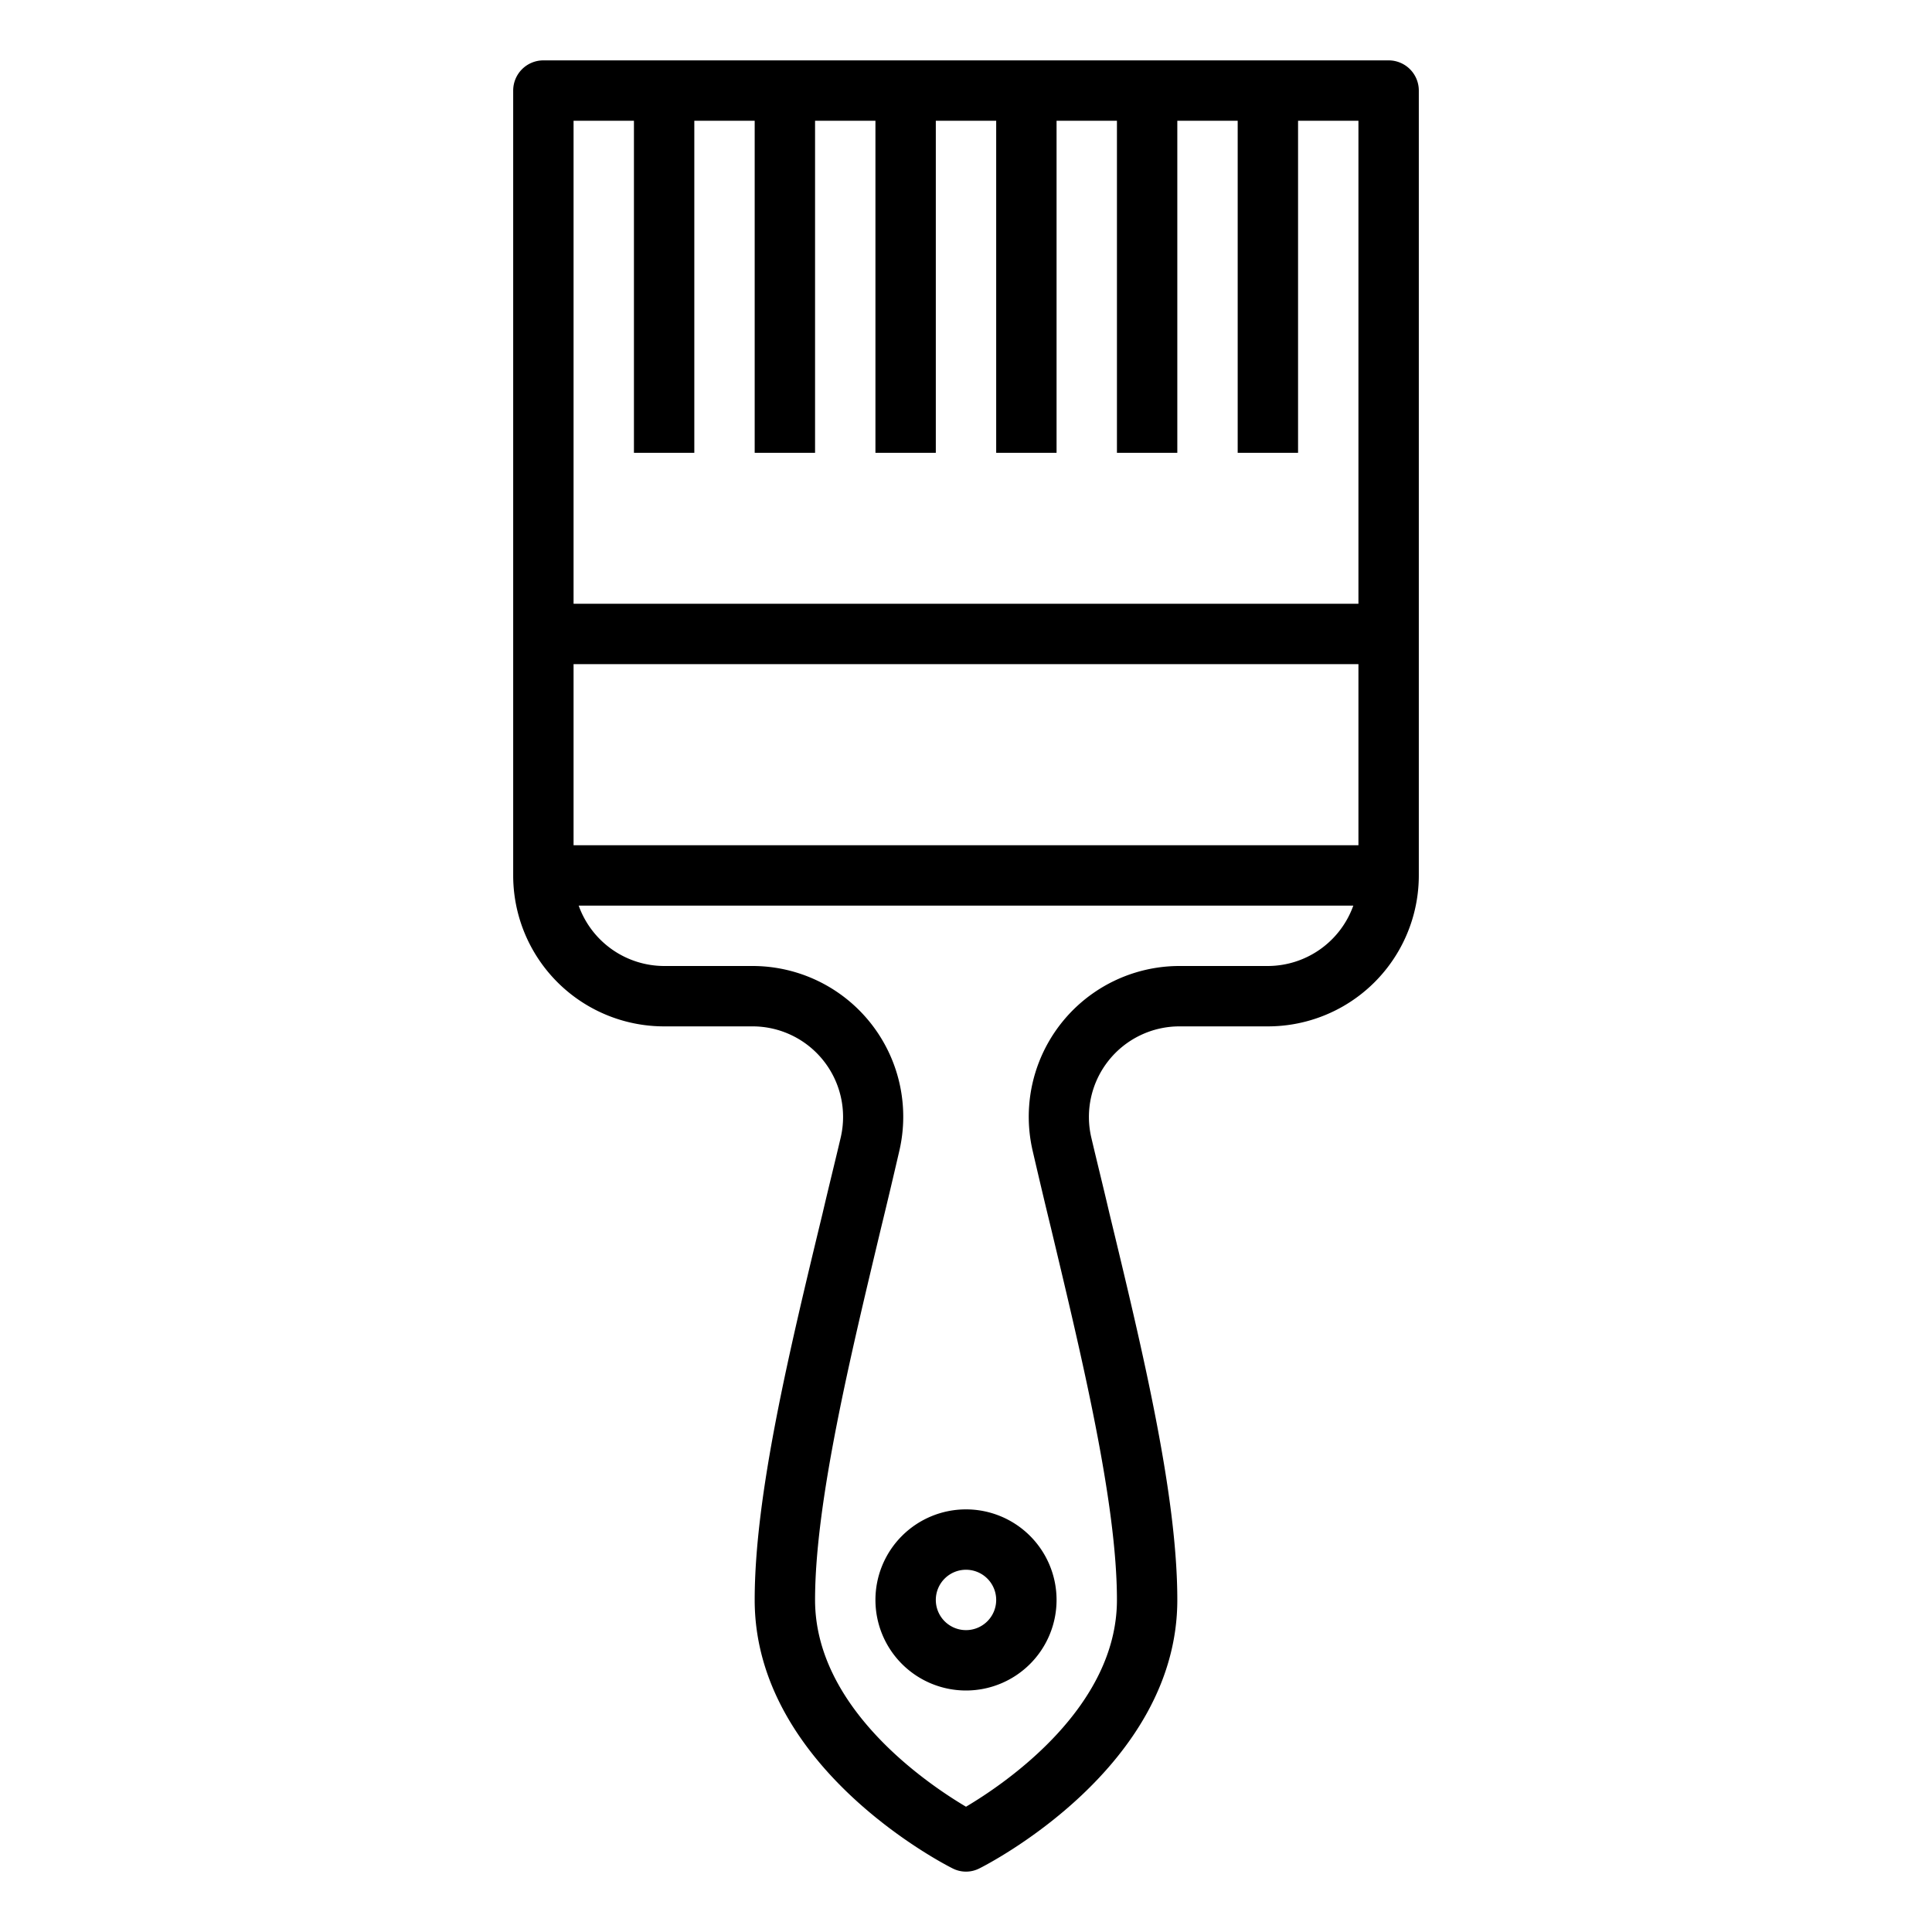 <svg xmlns="http://www.w3.org/2000/svg" viewBox="0 0 64 64" x="0px" y="0px"><g data-name="Paint Brush-Brush-Paint-Painter-Art"><path d="M46,2H18a1,1,0,0,0-1,1V29a5,5,0,0,0,5,5h2.92a3,3,0,0,1,2.93,3.68c-.19.81-.4,1.65-.6,2.51C26.14,44.78,25,49.53,25,53c0,5.55,6.29,8.76,6.55,8.89a.975.975,0,0,0,.9,0C32.71,61.76,39,58.55,39,53c0-3.47-1.14-8.22-2.25-12.81-.2-.86-.41-1.7-.6-2.51A3,3,0,0,1,39.08,34H42a5,5,0,0,0,5-5V3A1,1,0,0,0,46,2ZM42,32H39.08a4.993,4.993,0,0,0-4.87,6.13c.19.82.39,1.67.6,2.53C35.83,44.93,37,49.77,37,53c0,3.57-3.7,6.08-5,6.85-1.3-.77-5-3.28-5-6.85,0-3.23,1.17-8.07,2.19-12.34.21-.86.41-1.71.6-2.53A4.993,4.993,0,0,0,24.92,32H22a3.014,3.014,0,0,1-2.83-2H44.83A3.014,3.014,0,0,1,42,32Zm3-4H19V22H45Zm0-8H19V4h2V15h2V4h2V15h2V4h2V15h2V4h2V15h2V4h2V15h2V4h2V15h2V4h2Z"></path><path d="M29,53a3,3,0,1,0,3-3A3,3,0,0,0,29,53Zm3-1a1,1,0,1,1-1,1A1,1,0,0,1,32,52Z"></path></g></svg>